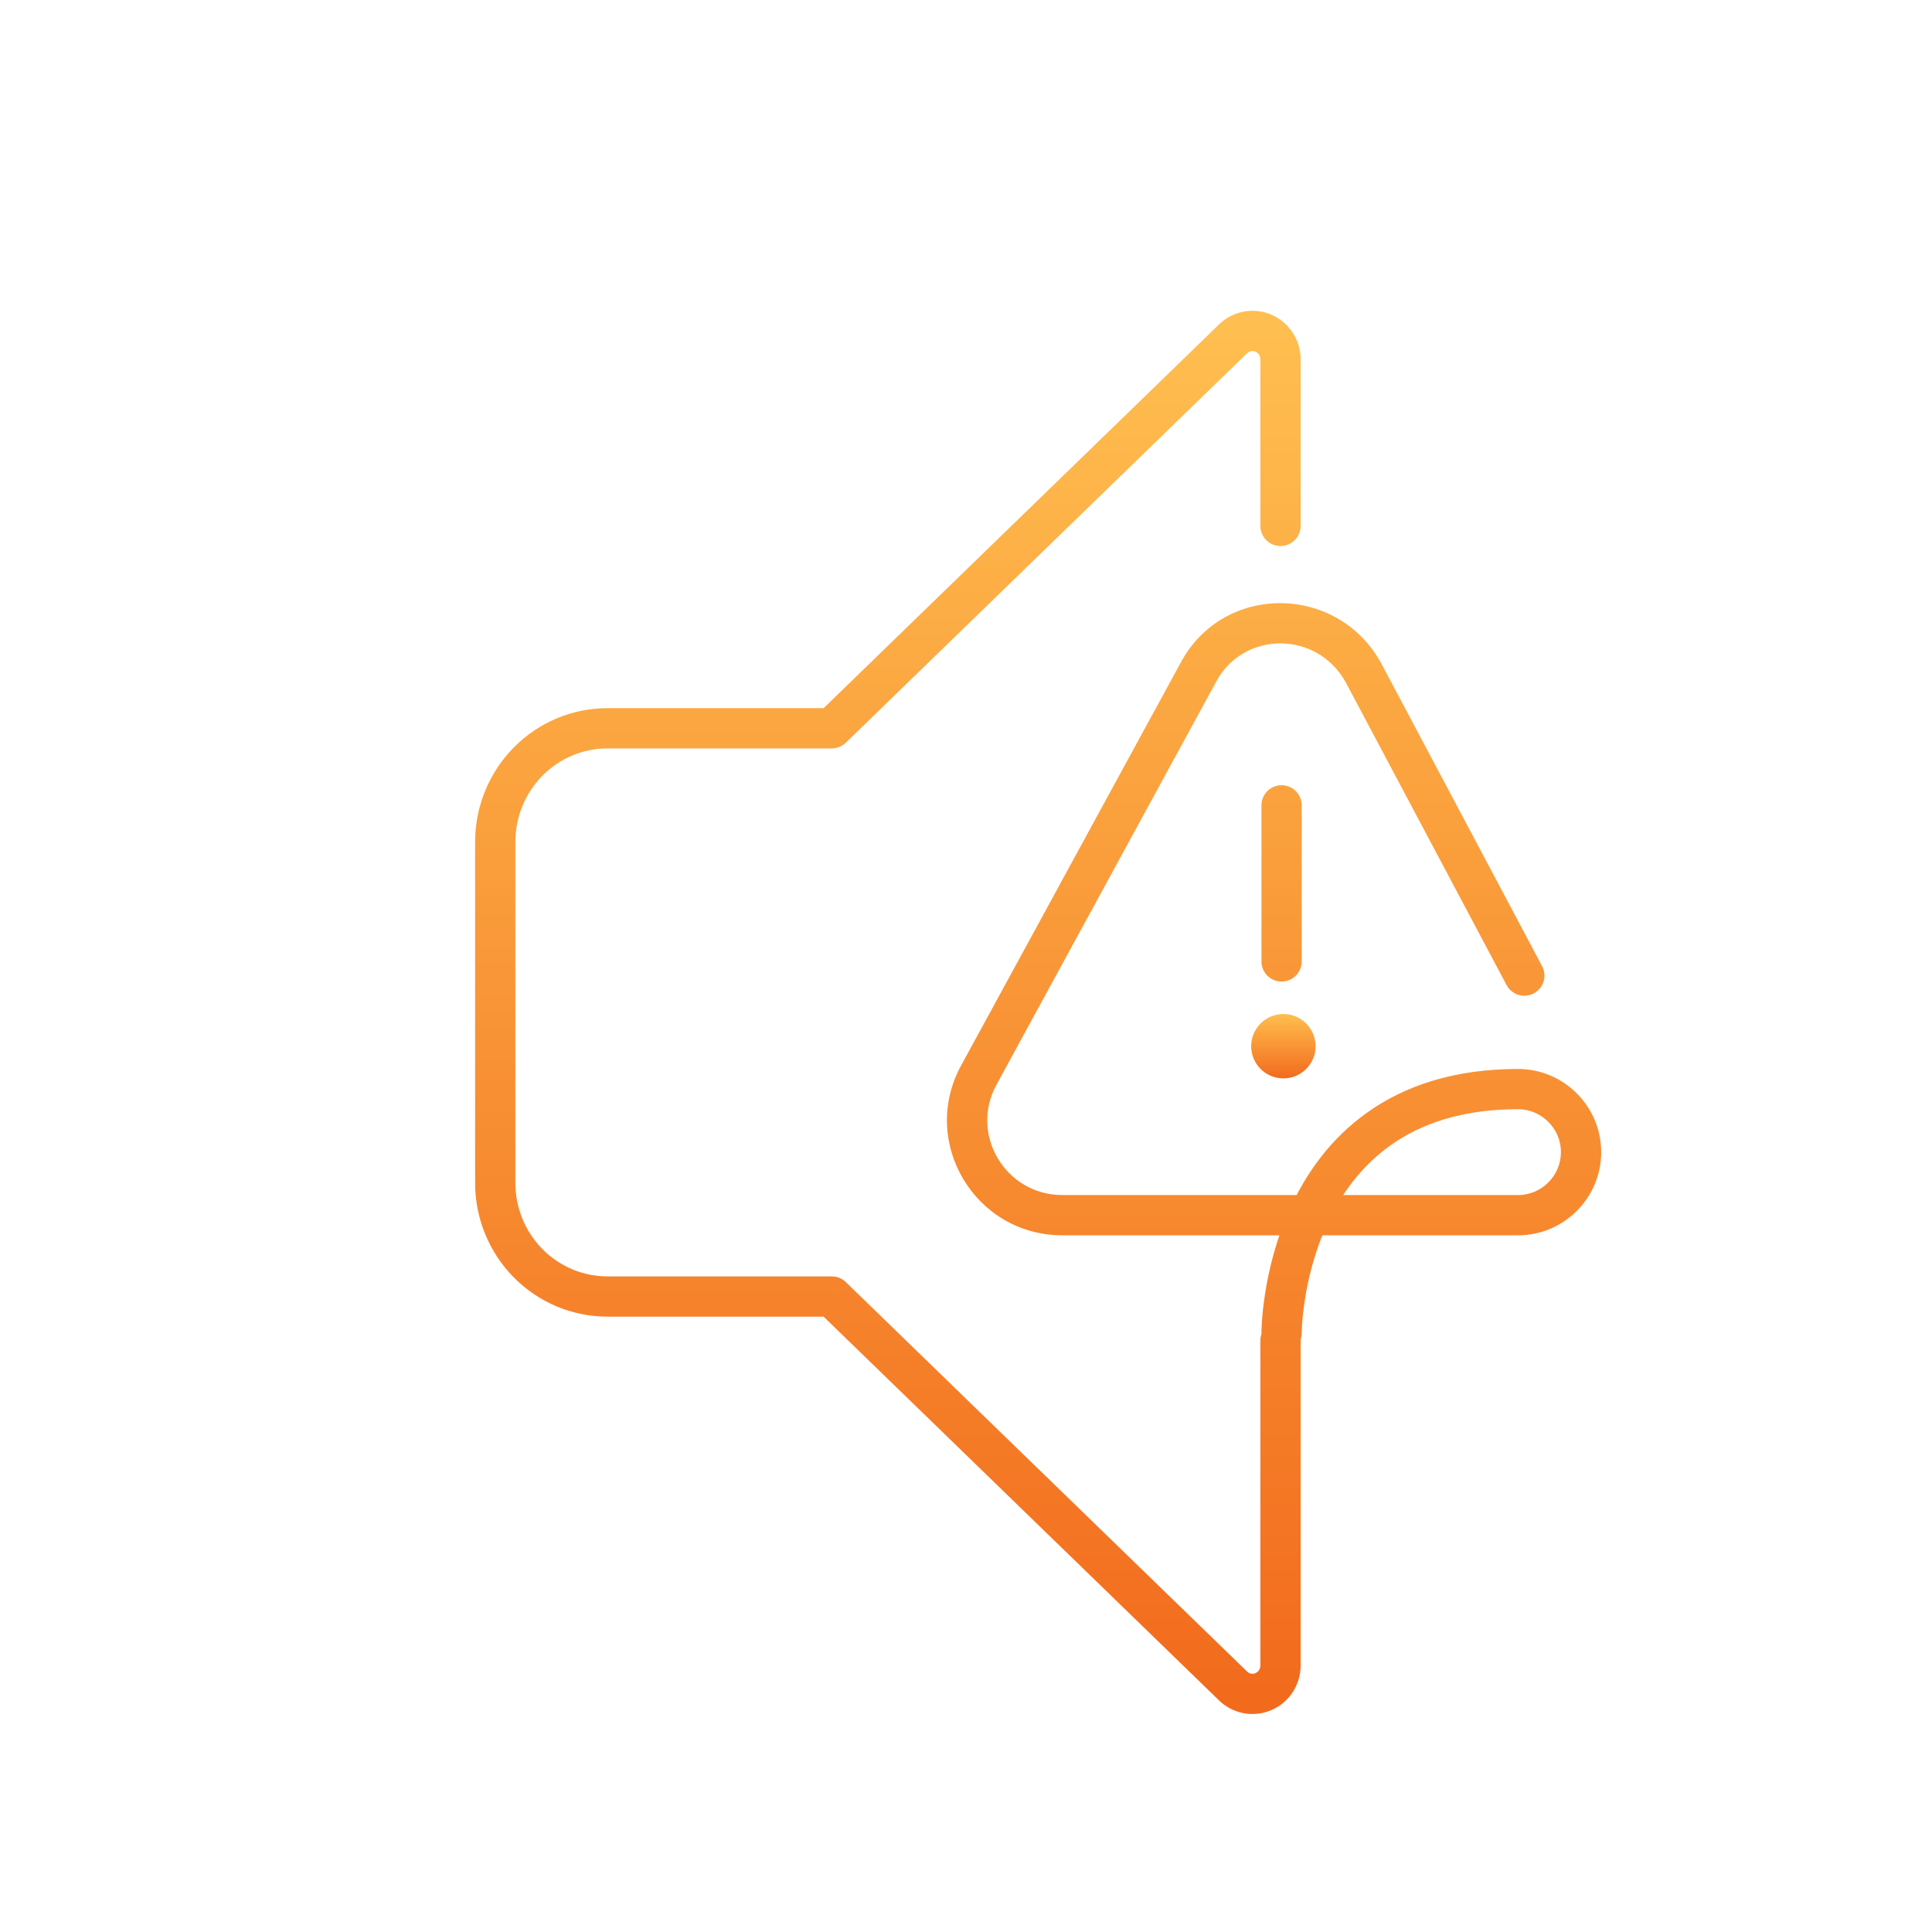 <svg width="120" height="120" viewBox="0 0 120 120" fill="none" xmlns="http://www.w3.org/2000/svg">
<path d="M80.851 50.022C80.851 49.331 80.291 48.772 79.601 48.772C78.91 48.772 78.351 49.331 78.351 50.022H80.851ZM78.351 59.715C78.351 60.405 78.91 60.965 79.601 60.965C80.291 60.965 80.851 60.405 80.851 59.715H78.351ZM93.575 61.182C93.898 61.792 94.655 62.023 95.265 61.7C95.875 61.376 96.106 60.619 95.782 60.009L93.575 61.182ZM84.692 41.797L85.796 41.211C85.793 41.206 85.791 41.202 85.788 41.197L84.692 41.797ZM74.412 41.797L75.509 42.396C75.513 42.39 75.516 42.384 75.519 42.377L74.412 41.797ZM60.803 66.764L61.898 67.366L61.9 67.362L60.803 66.764ZM78.351 82.793C78.351 83.483 78.91 84.043 79.601 84.043C80.291 84.043 80.851 83.483 80.851 82.793H78.351ZM51.663 45.235V46.485C51.989 46.485 52.301 46.359 52.534 46.132L51.663 45.235ZM76.573 21.059L77.444 21.956C77.447 21.953 77.451 21.949 77.454 21.946L76.573 21.059ZM78.456 20.687L78.937 19.534L78.456 20.687ZM79.534 22.294H80.784C80.784 22.288 80.784 22.283 80.784 22.277L79.534 22.294ZM79.534 103.471L80.784 103.488C80.784 103.482 80.784 103.476 80.784 103.471H79.534ZM76.573 104.706L77.454 103.819C77.451 103.816 77.447 103.812 77.444 103.809L76.573 104.706ZM51.663 80.529L52.534 79.632C52.301 79.406 51.989 79.279 51.663 79.279V80.529ZM32.801 78.462L33.691 77.584L32.801 78.462ZM32.801 47.303L33.691 48.181L32.801 47.303ZM78.284 32.665C78.284 33.355 78.844 33.915 79.534 33.915C80.225 33.915 80.784 33.355 80.784 32.665H78.284ZM80.784 83.27C80.784 82.58 80.225 82.02 79.534 82.02C78.844 82.02 78.284 82.58 78.284 83.27H80.784ZM78.351 50.022V59.715H80.851V50.022H78.351ZM95.782 60.009L85.796 41.211L83.588 42.384L93.575 61.182L95.782 60.009ZM85.788 41.197C83.073 36.238 75.936 36.193 73.304 41.218L75.519 42.377C77.195 39.178 81.807 39.132 83.596 42.398L85.788 41.197ZM73.314 41.199L59.705 66.166L61.9 67.362L75.509 42.396L73.314 41.199ZM59.707 66.161C57.092 70.917 60.544 76.728 65.992 76.728V74.228C62.432 74.228 60.206 70.443 61.898 67.366L59.707 66.161ZM65.992 76.728H81.314V74.228H65.992V76.728ZM81.314 76.728H94.287V74.228H81.314V76.728ZM94.287 76.728C97.131 76.728 99.453 74.406 99.453 71.561H96.953C96.953 73.025 95.751 74.228 94.287 74.228V76.728ZM99.453 71.561C99.453 68.717 97.131 66.395 94.287 66.395V68.895C95.751 68.895 96.953 70.098 96.953 71.561H99.453ZM94.287 66.395C90.299 66.395 87.246 67.451 84.934 69.09C82.633 70.72 81.143 72.872 80.18 74.952L82.448 76.003C83.278 74.212 84.519 72.448 86.379 71.129C88.228 69.819 90.765 68.895 94.287 68.895V66.395ZM80.18 74.952C79.26 76.937 78.806 78.885 78.58 80.329C78.466 81.053 78.409 81.658 78.38 82.086C78.366 82.3 78.359 82.471 78.355 82.591C78.353 82.651 78.352 82.698 78.351 82.732C78.351 82.749 78.351 82.763 78.351 82.773C78.351 82.778 78.351 82.782 78.351 82.786C78.351 82.787 78.351 82.789 78.351 82.79C78.351 82.79 78.351 82.791 78.351 82.792C78.351 82.792 78.351 82.792 78.351 82.792C78.351 82.793 78.351 82.793 79.601 82.793C80.851 82.793 80.851 82.793 80.851 82.793C80.851 82.793 80.851 82.794 80.851 82.794C80.851 82.794 80.851 82.794 80.851 82.795C80.851 82.795 80.851 82.795 80.851 82.795C80.851 82.795 80.851 82.794 80.851 82.792C80.851 82.788 80.851 82.781 80.851 82.77C80.851 82.75 80.852 82.716 80.853 82.67C80.856 82.578 80.862 82.437 80.875 82.254C80.899 81.889 80.949 81.358 81.05 80.716C81.252 79.426 81.654 77.717 82.448 76.003L80.18 74.952ZM52.534 46.132L77.444 21.956L75.703 20.162L50.793 44.338L52.534 46.132ZM77.454 21.946C77.524 21.877 77.61 21.831 77.702 21.813L77.217 19.361C76.639 19.475 76.109 19.758 75.692 20.172L77.454 21.946ZM77.702 21.813C77.793 21.795 77.888 21.805 77.975 21.841L78.937 19.534C78.394 19.307 77.796 19.247 77.217 19.361L77.702 21.813ZM77.975 21.841C78.062 21.877 78.139 21.94 78.195 22.023L80.271 20.63C79.944 20.142 79.481 19.76 78.937 19.534L77.975 21.841ZM78.195 22.023C78.251 22.107 78.283 22.207 78.285 22.312L80.784 22.277C80.776 21.69 80.598 21.118 80.271 20.63L78.195 22.023ZM78.285 103.453C78.283 103.558 78.251 103.658 78.195 103.742L80.271 105.135C80.598 104.647 80.776 104.075 80.784 103.488L78.285 103.453ZM78.195 103.742C78.139 103.825 78.062 103.888 77.975 103.924L78.937 106.231C79.481 106.005 79.944 105.623 80.271 105.135L78.195 103.742ZM77.975 103.924C77.888 103.96 77.793 103.97 77.702 103.952L77.217 106.404C77.795 106.518 78.394 106.458 78.937 106.231L77.975 103.924ZM77.702 103.952C77.61 103.934 77.524 103.888 77.454 103.819L75.692 105.593C76.109 106.007 76.639 106.29 77.217 106.404L77.702 103.952ZM77.444 103.809L52.534 79.632L50.793 81.427L75.703 105.603L77.444 103.809ZM51.663 79.279H37.728V81.779H51.663V79.279ZM37.728 79.279C36.217 79.279 34.764 78.671 33.691 77.584L31.912 79.34C33.451 80.9 35.543 81.779 37.728 81.779V79.279ZM33.691 77.584C32.617 76.496 32.01 75.016 32.01 73.471H29.51C29.51 75.669 30.372 77.781 31.912 79.34L33.691 77.584ZM32.01 73.471V52.294H29.51V73.471H32.01ZM32.01 52.294C32.01 50.748 32.617 49.269 33.691 48.181L31.912 46.425C30.372 47.984 29.51 50.096 29.51 52.294H32.01ZM33.691 48.181C34.764 47.093 36.217 46.485 37.728 46.485V43.985C35.543 43.985 33.451 44.865 31.912 46.425L33.691 48.181ZM37.728 46.485H51.663V43.985H37.728V46.485ZM78.284 22.294V32.665H80.784V22.294H78.284ZM78.284 83.27V103.471H80.784V83.27H78.284Z" fill="url(#paint0_linear_4_991)"/>
<path d="M79.713 66.981C80.818 66.981 81.713 66.086 81.713 64.981C81.713 63.877 80.818 62.981 79.713 62.981C78.609 62.981 77.713 63.877 77.713 64.981C77.713 66.086 78.609 66.981 79.713 66.981Z" fill="url(#paint1_linear_4_991)"/>
<defs>
<linearGradient id="paint0_linear_4_991" x1="64.482" y1="20.554" x2="64.482" y2="105.211" gradientUnits="userSpaceOnUse">
<stop stop-color="#FFBE4F"/>
<stop offset="1" stop-color="#F26B1D"/>
</linearGradient>
<linearGradient id="paint1_linear_4_991" x1="79.713" y1="62.981" x2="79.713" y2="66.981" gradientUnits="userSpaceOnUse">
<stop stop-color="#FFBE4F"/>
<stop offset="1" stop-color="#F26B1D"/>
</linearGradient>
</defs>
</svg>
